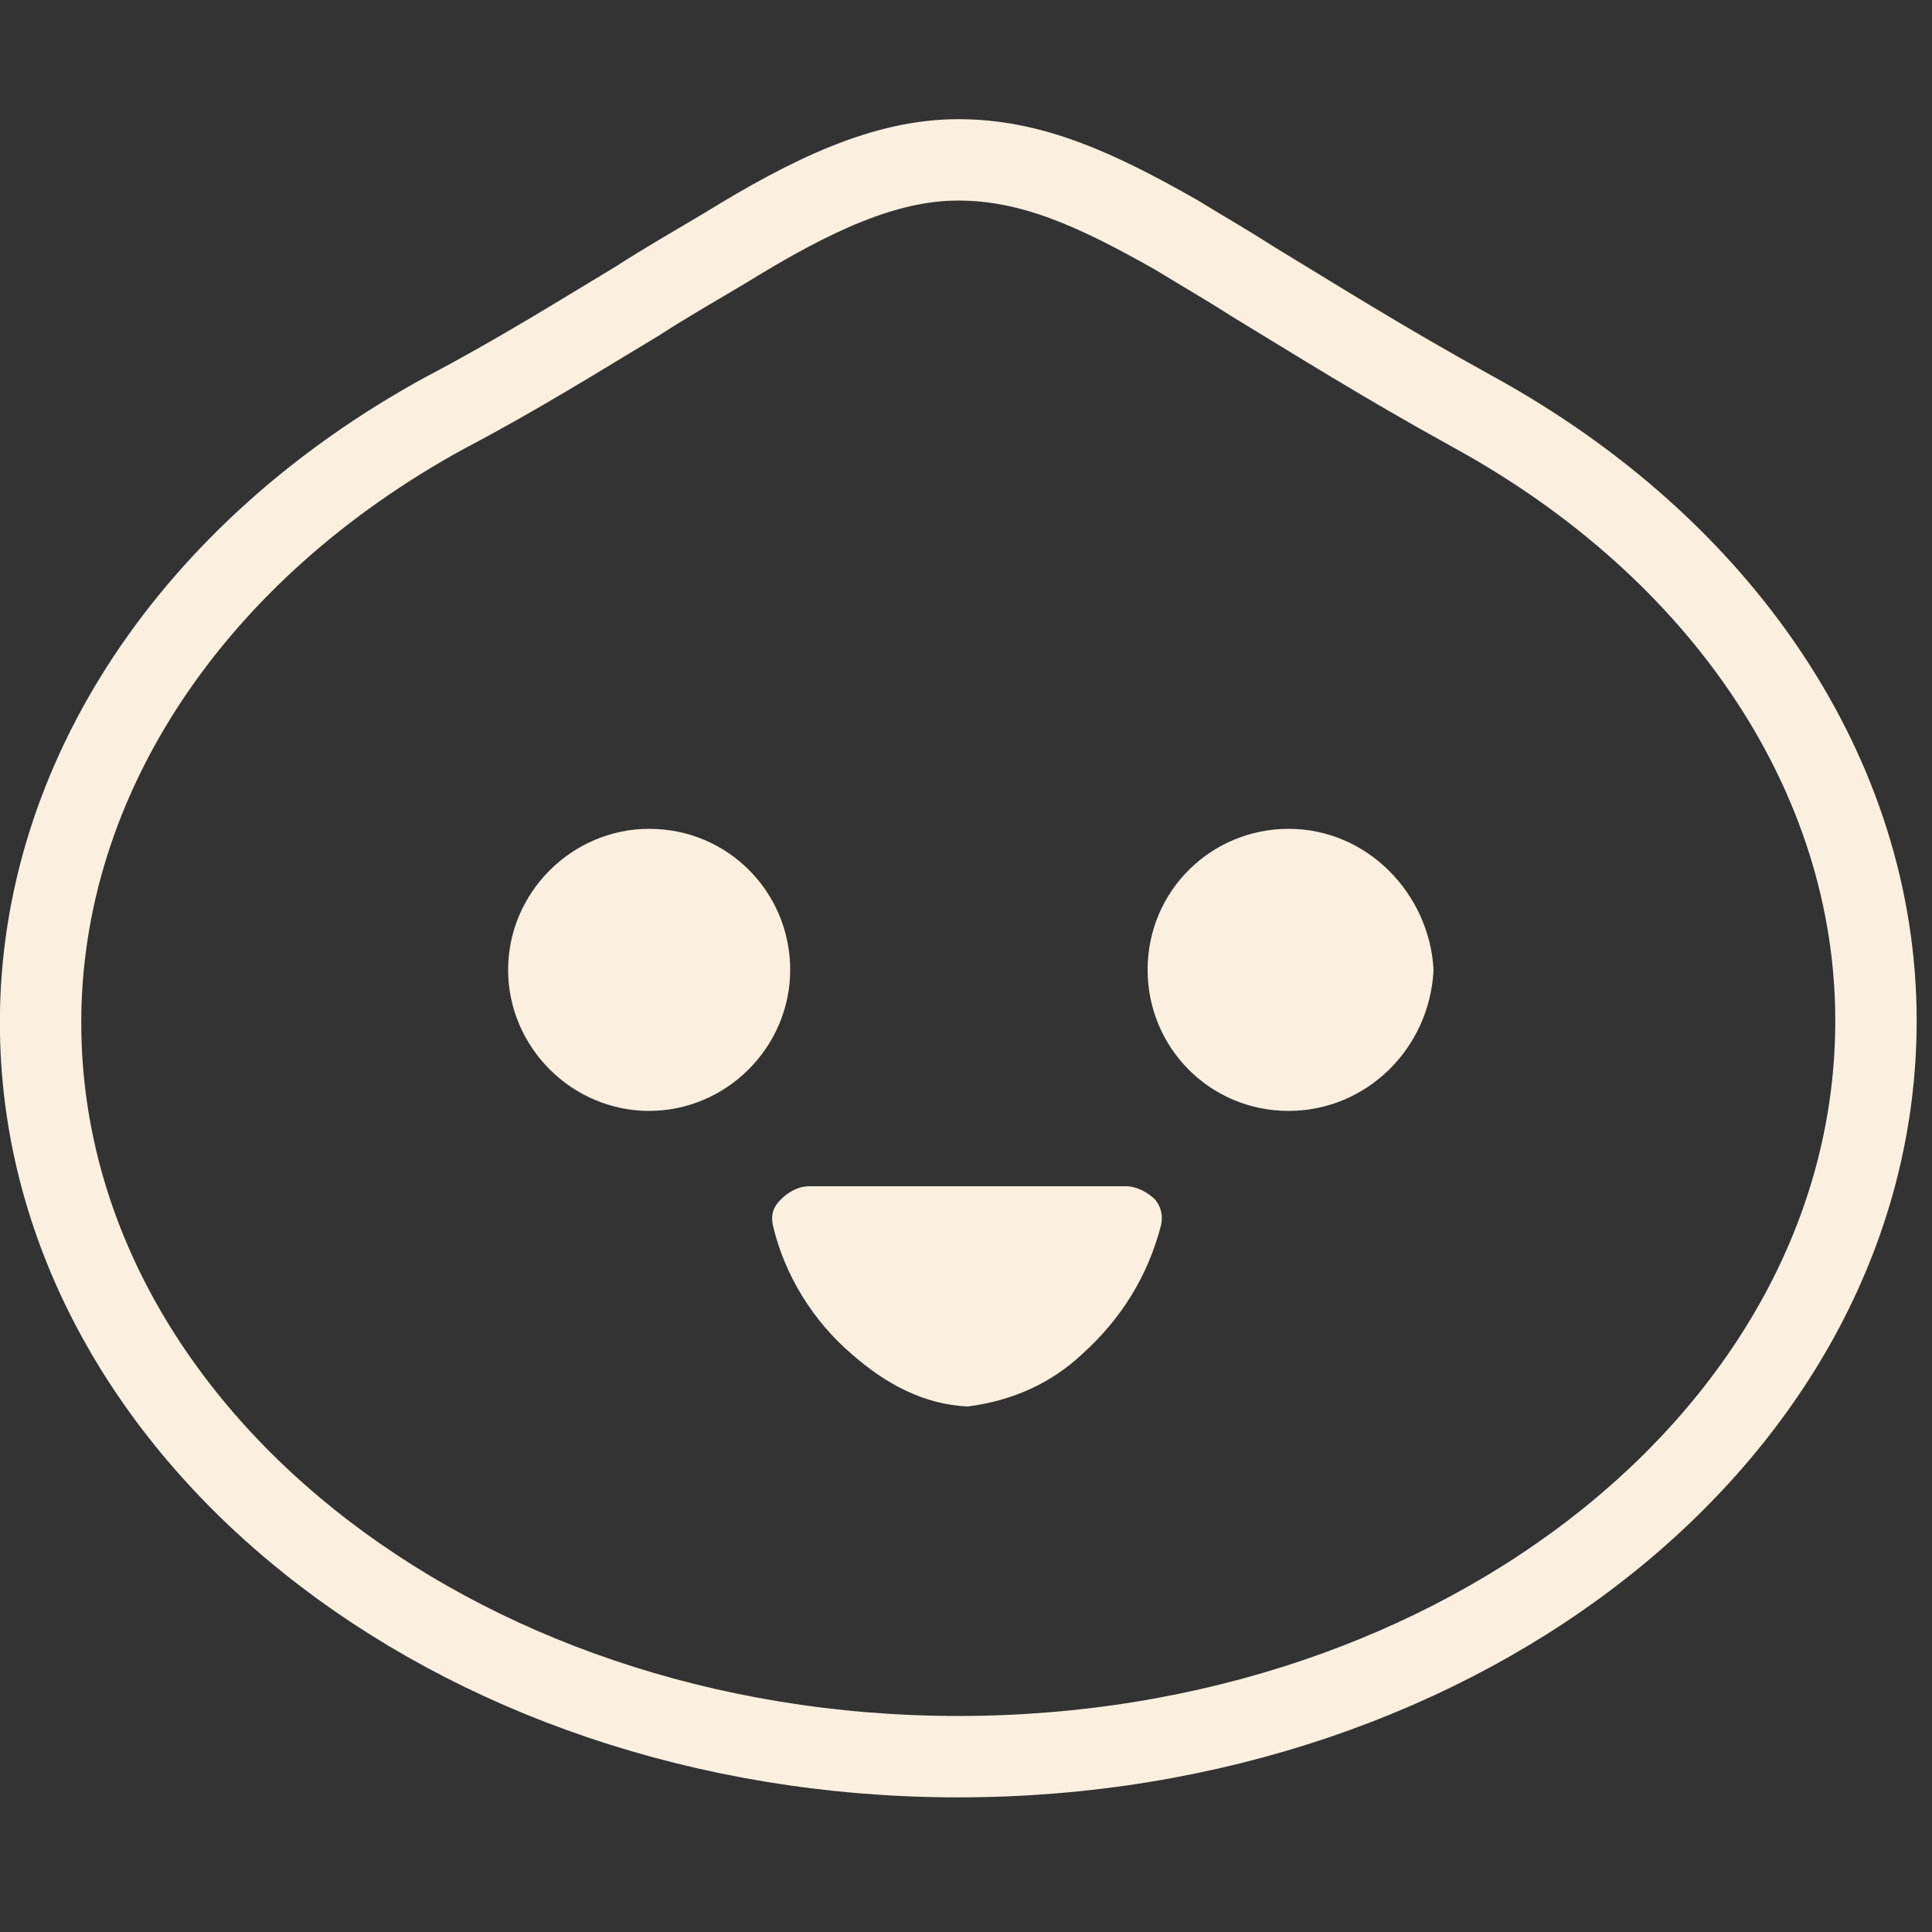 <?xml version="1.0" encoding="UTF-8" standalone="no"?>
<!-- Created with Inkscape (http://www.inkscape.org/) -->

<svg width="100.0px"
    height="100.0px"
    viewBox="0 0 100.0 100.0"
    version="1.1"
    id="SVGRoot"
    sodipodi:docname="converted_file.svg"
    inkscape:version="1.2.1 (9c6d41e410, 2022-07-14)"
    xmlns:inkscape="http://www.inkscape.org/namespaces/inkscape"
    xmlns:sodipodi="http://sodipodi.sourceforge.net/DTD/sodipodi-0.dtd"
    xmlns="http://www.w3.org/2000/svg"
    xmlns:svg="http://www.w3.org/2000/svg">
    <rect x="0" y="0" width="100.0" height="100.0" fill="#333333" stroke="none"/>
    <defs id="defs44872" />
    <sodipodi:namedview id="namedview32486"
        pagecolor="#181825"
        bordercolor="#000000"
        borderopacity="0.247"
        inkscape:showpageshadow="2"
        inkscape:pageopacity="0"
        inkscape:pagecheckerboard="0"
        inkscape:deskcolor="#313244"
        inkscape:document-units="px"
        showgrid="true"
        inkscape:zoom="1.4142136"
        inkscape:cx="140.71424"
        inkscape:cy="48.083259"
        inkscape:window-width="1920"
        inkscape:window-height="1017"
        inkscape:window-x="1912"
        inkscape:window-y="-8"
        inkscape:window-maximized="1"
        inkscape:current-layer="SVGRoot"
        showborder="false">
        <inkscape:grid type="xygrid"
            id="grid32609" />
    </sodipodi:namedview>
    <path fill="none"
        stroke="#fbf0df"
        stroke-width="4.434"
        transform="matrix(0.95 0 0 0.95 2.1 2.1)"
        d="M50,93.5c-27.6,0-50-17.9-50-40c0-13.3,8.3-25.7,22-33.2c4-2.1,7.5-4.3,10.5-6.1c1.7-1.1,3.3-2,4.8-2.9 C42,8.4,46,6.5,50,6.5s7.5,1.6,11.9,4.1c1.3,0.8,2.7,1.6,4.1,2.5c3.3,2,7.1,4.4,12,7.1c13.7,7.5,22,19.9,22,33.2 C100,75.6,77.6,93.5,50,93.5z"/>
    <path fill="#fbf0df"
        d="M50.1,72.8c-2.3-0.1-4.3-1.2-6-2.7c-2-1.7-3.5-4.1-4.1-6.7c-0.1-0.5,0-0.9,0.4-1.3c0.4-0.4,0.9-0.7,1.5-0.7h16.4 c0.5,0,1.1,0.3,1.5,0.7c0.3,0.4,0.4,0.8,0.3,1.3l0,0c-0.7,2.7-2.1,4.9-4.1,6.7C54.4,71.6,52.4,72.5,50.1,72.8z"/>
    <path fill="#fbf0df"
        d="M33.6,42.9c-4,0-7.3,3.3-7.3,7.3l0,0c0,4,3.3,7.3,7.3,7.3s7.3-3.3,7.3-7.3S37.7,42.9,33.6,42.9z"/>
    <path fill="#fbf0df"
        d="M66.7,42.9c-4,0-7.3,3.2-7.3,7.3l0,0c0,4,3.2,7.3,7.3,7.3c4,0,7.3-3.2,7.5-7.3C74,46.3,70.8,42.9,66.7,42.9z"/>
</svg>
